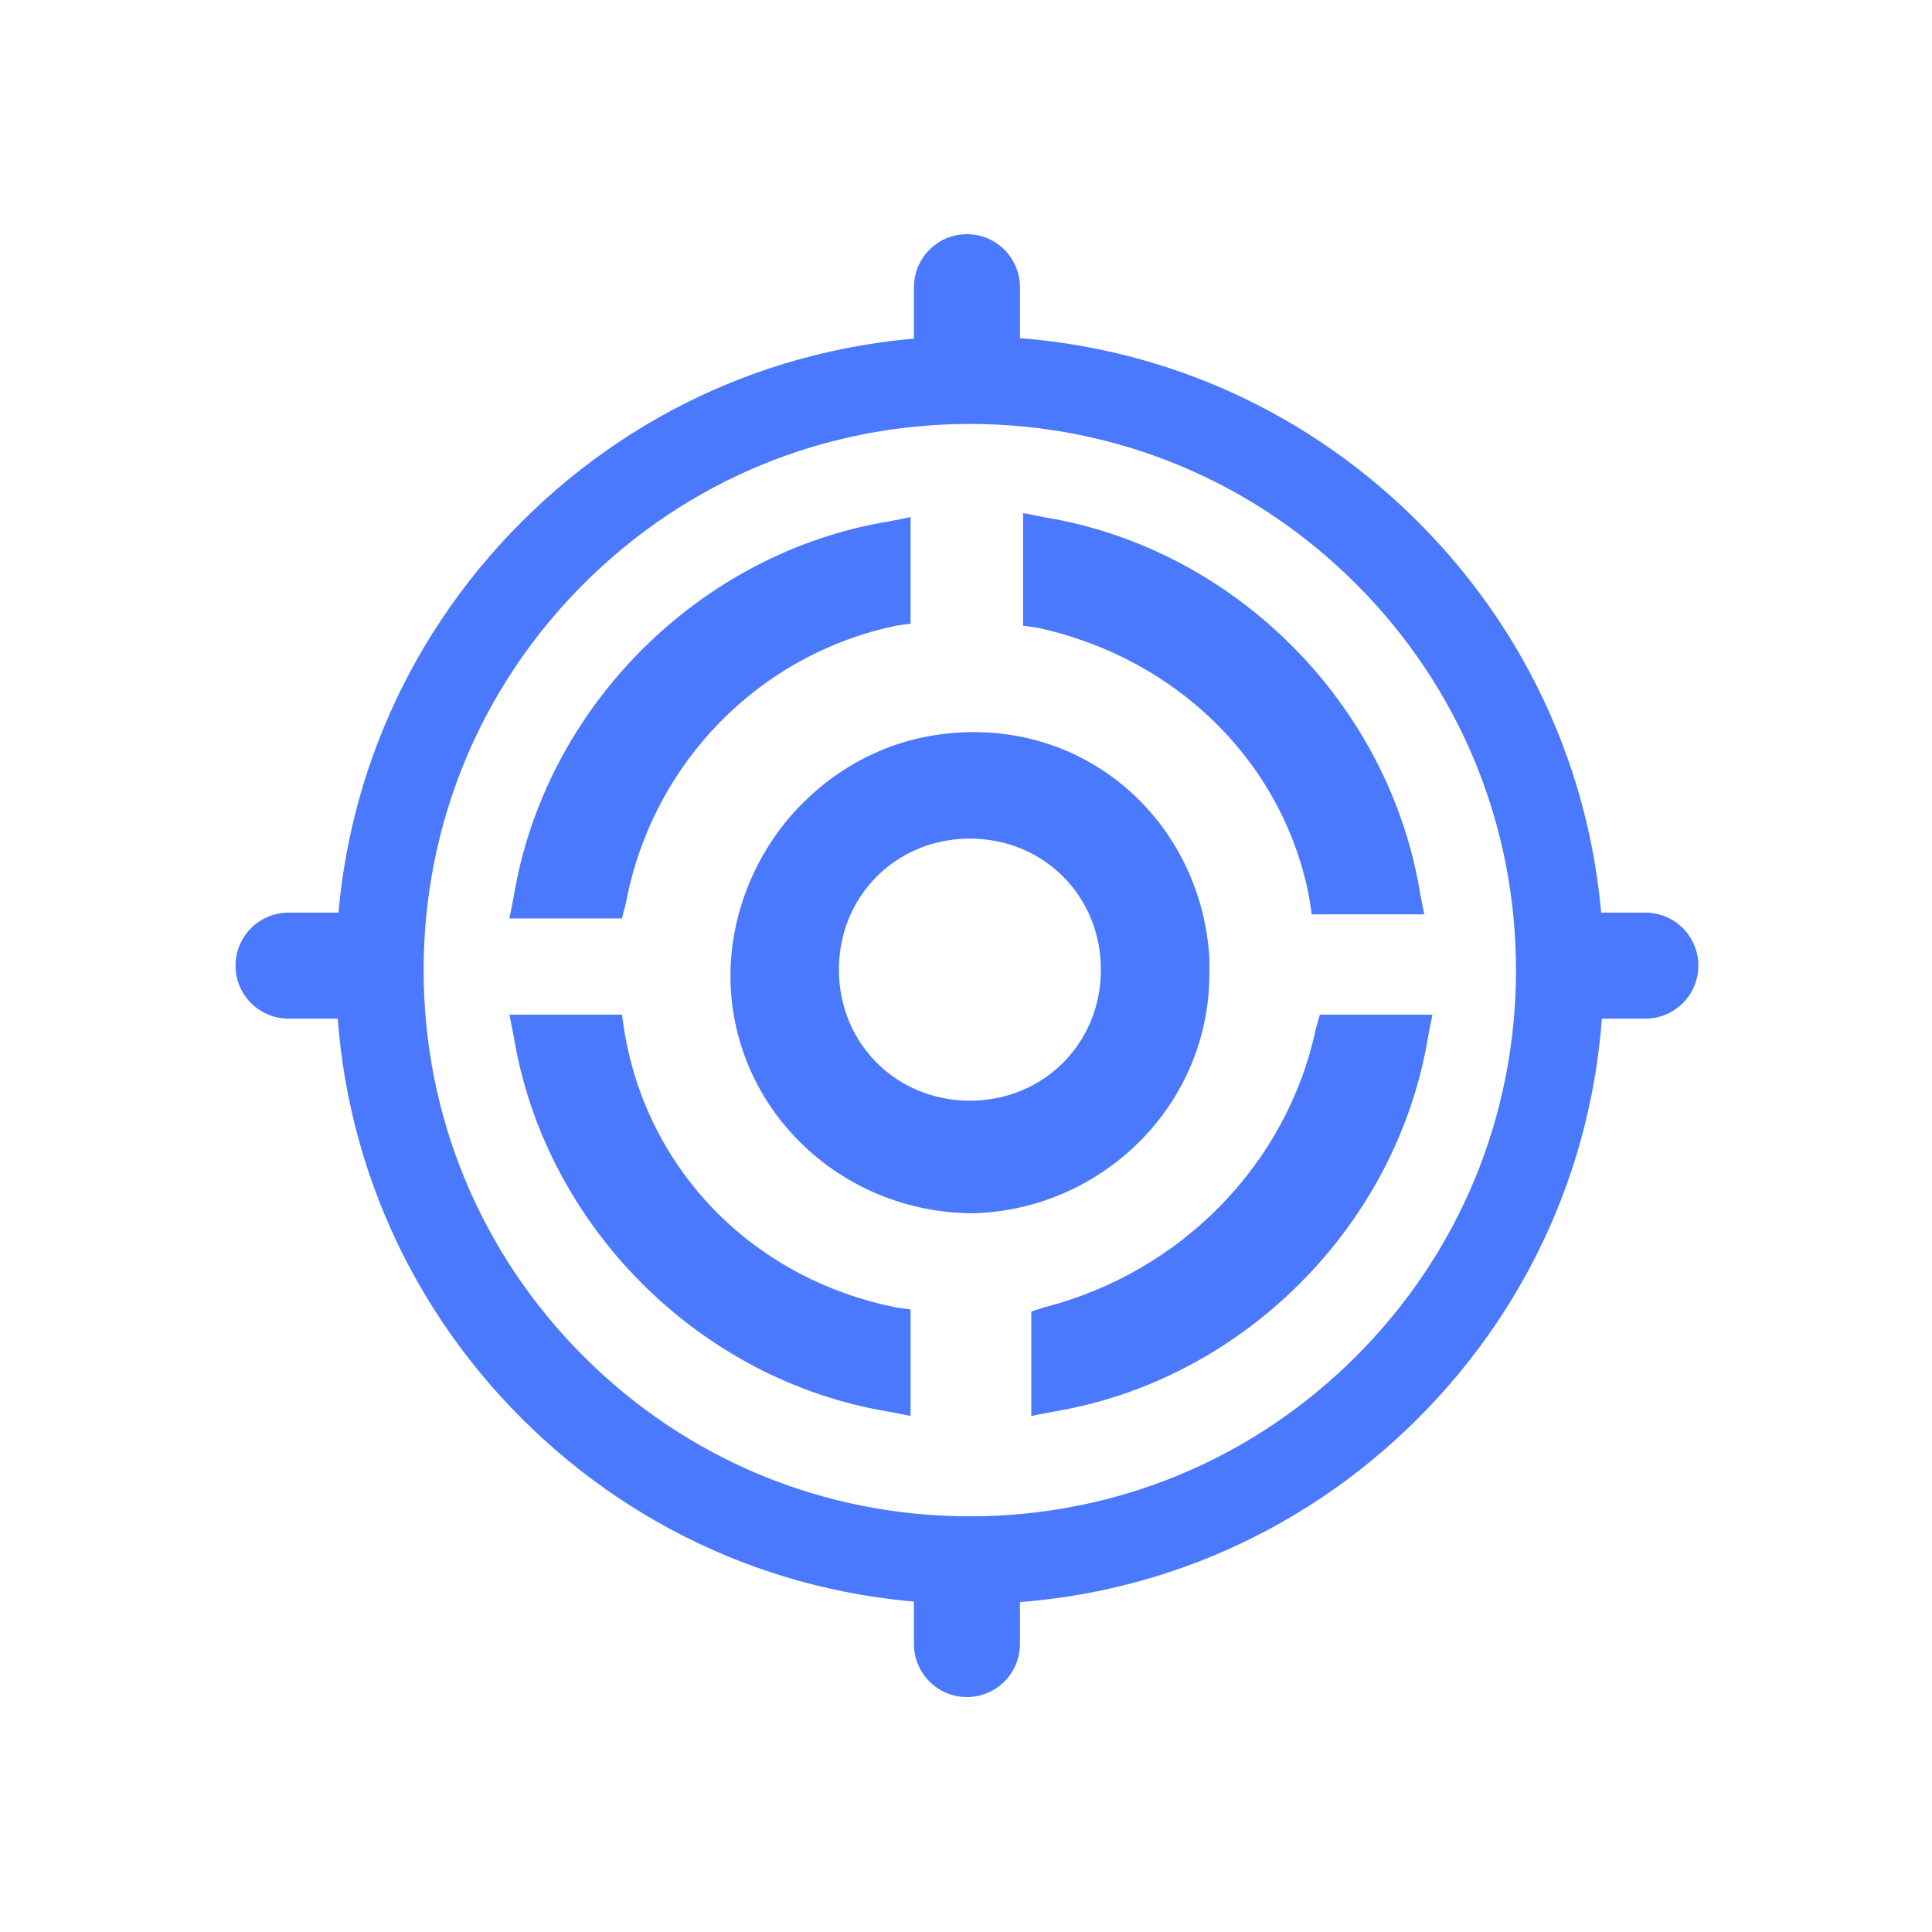 <?xml version="1.0" standalone="no"?><!DOCTYPE svg PUBLIC "-//W3C//DTD SVG 1.1//EN" "http://www.w3.org/Graphics/SVG/1.1/DTD/svg11.dtd"><svg t="1626333366393" class="icon" viewBox="0 0 1024 1024" version="1.1" xmlns="http://www.w3.org/2000/svg" p-id="1129" xmlns:xlink="http://www.w3.org/1999/xlink" width="200" height="200"><defs><style type="text/css"></style></defs><path d="M330.75 545.4l-1.09-7.6H270l2.17 10.85c16.27 100.92 98.71 183.4 199.59 199.68l10.85 2.17v-56.43l-7.59-1.09c-75.93-15.19-132.34-72.7-144.27-147.58zM331.84 478.11c14.1-73.79 70.51-131.31 143.18-146.5l7.59-1.09v-56.43l-10.85 2.17c-100.88 16.28-183.32 98.75-199.59 199.68L270 486.79h59.66l2.18-8.68zM694.14 477.03l1.09 7.59h59.66l-2.17-10.85c-16.27-100.92-98.72-183.4-199.6-199.68l-10.85-2.17v59.69l7.59 1.09c74.86 16.27 131.26 72.71 144.28 144.33zM516.24 388.04c-34.71 0-66.17 13.02-91.12 37.98-23.86 23.88-37.96 57.52-37.96 91.16 0 69.45 57.49 125.88 129.08 125.88 68.34-2.17 124.75-57.51 124.75-126.97v-8.68c-4.34-67.28-57.49-119.37-124.75-119.37z m-2.17 195.34c-39.05 0-69.43-30.38-69.43-69.45 0-39.07 30.37-69.45 69.43-69.45 39.05 0 69.42 30.39 69.42 69.45 0.01 39.06-30.37 69.45-69.42 69.45zM697.39 545.4c-15.19 71.62-71.59 129.14-144.27 147.59l-6.51 2.17v55.35l10.85-2.17c100.88-16.28 183.32-98.75 199.59-199.68l2.17-10.85h-59.66l-2.17 7.59z" fill="#4A79FD" p-id="1130"></path><path d="M514.02 850.16c-89.74 0-174.11-34.95-237.57-98.41s-98.41-147.83-98.41-237.57c0-89.74 34.95-174.11 98.41-237.57s147.83-98.41 237.57-98.41 174.11 34.95 237.57 98.41S850 424.44 850 514.18c0 89.74-34.95 174.11-98.41 237.57s-147.83 98.41-237.57 98.41z m0-625.46c-77.33 0-150.02 30.11-204.7 84.79-54.68 54.68-84.79 127.37-84.79 204.7 0 77.33 30.11 150.02 84.79 204.7 54.68 54.68 127.37 84.79 204.7 84.79s150.02-30.11 204.7-84.79c54.68-54.68 84.79-127.37 84.79-204.7 0-77.32-30.11-150.02-84.79-204.7-54.68-54.68-127.37-84.79-204.7-84.79z" fill="#4A79FD" p-id="1131"></path><path d="M540.58 151.46c-0.41-15.16-12.82-27.33-28.08-27.33s-27.67 12.17-28.08 27.33h-0.02v39.06h56.2v-39.06h-0.02zM540.58 872.15c-0.41 15.16-12.82 27.33-28.08 27.33s-27.67-12.17-28.08-27.33h-0.02v-39.06h56.2v39.06h-0.02zM872.84 539.89c15.16-0.41 27.33-12.82 27.33-28.08 0-15.26-12.17-27.67-27.33-28.08v-0.02h-39.06v56.2h39.06v-0.02zM152.16 539.89c-15.16-0.41-27.33-12.82-27.33-28.08 0-15.26 12.17-27.67 27.33-28.08v-0.02h39.06v56.2h-39.06v-0.02z" fill="#4A79FD" p-id="1132"></path></svg>